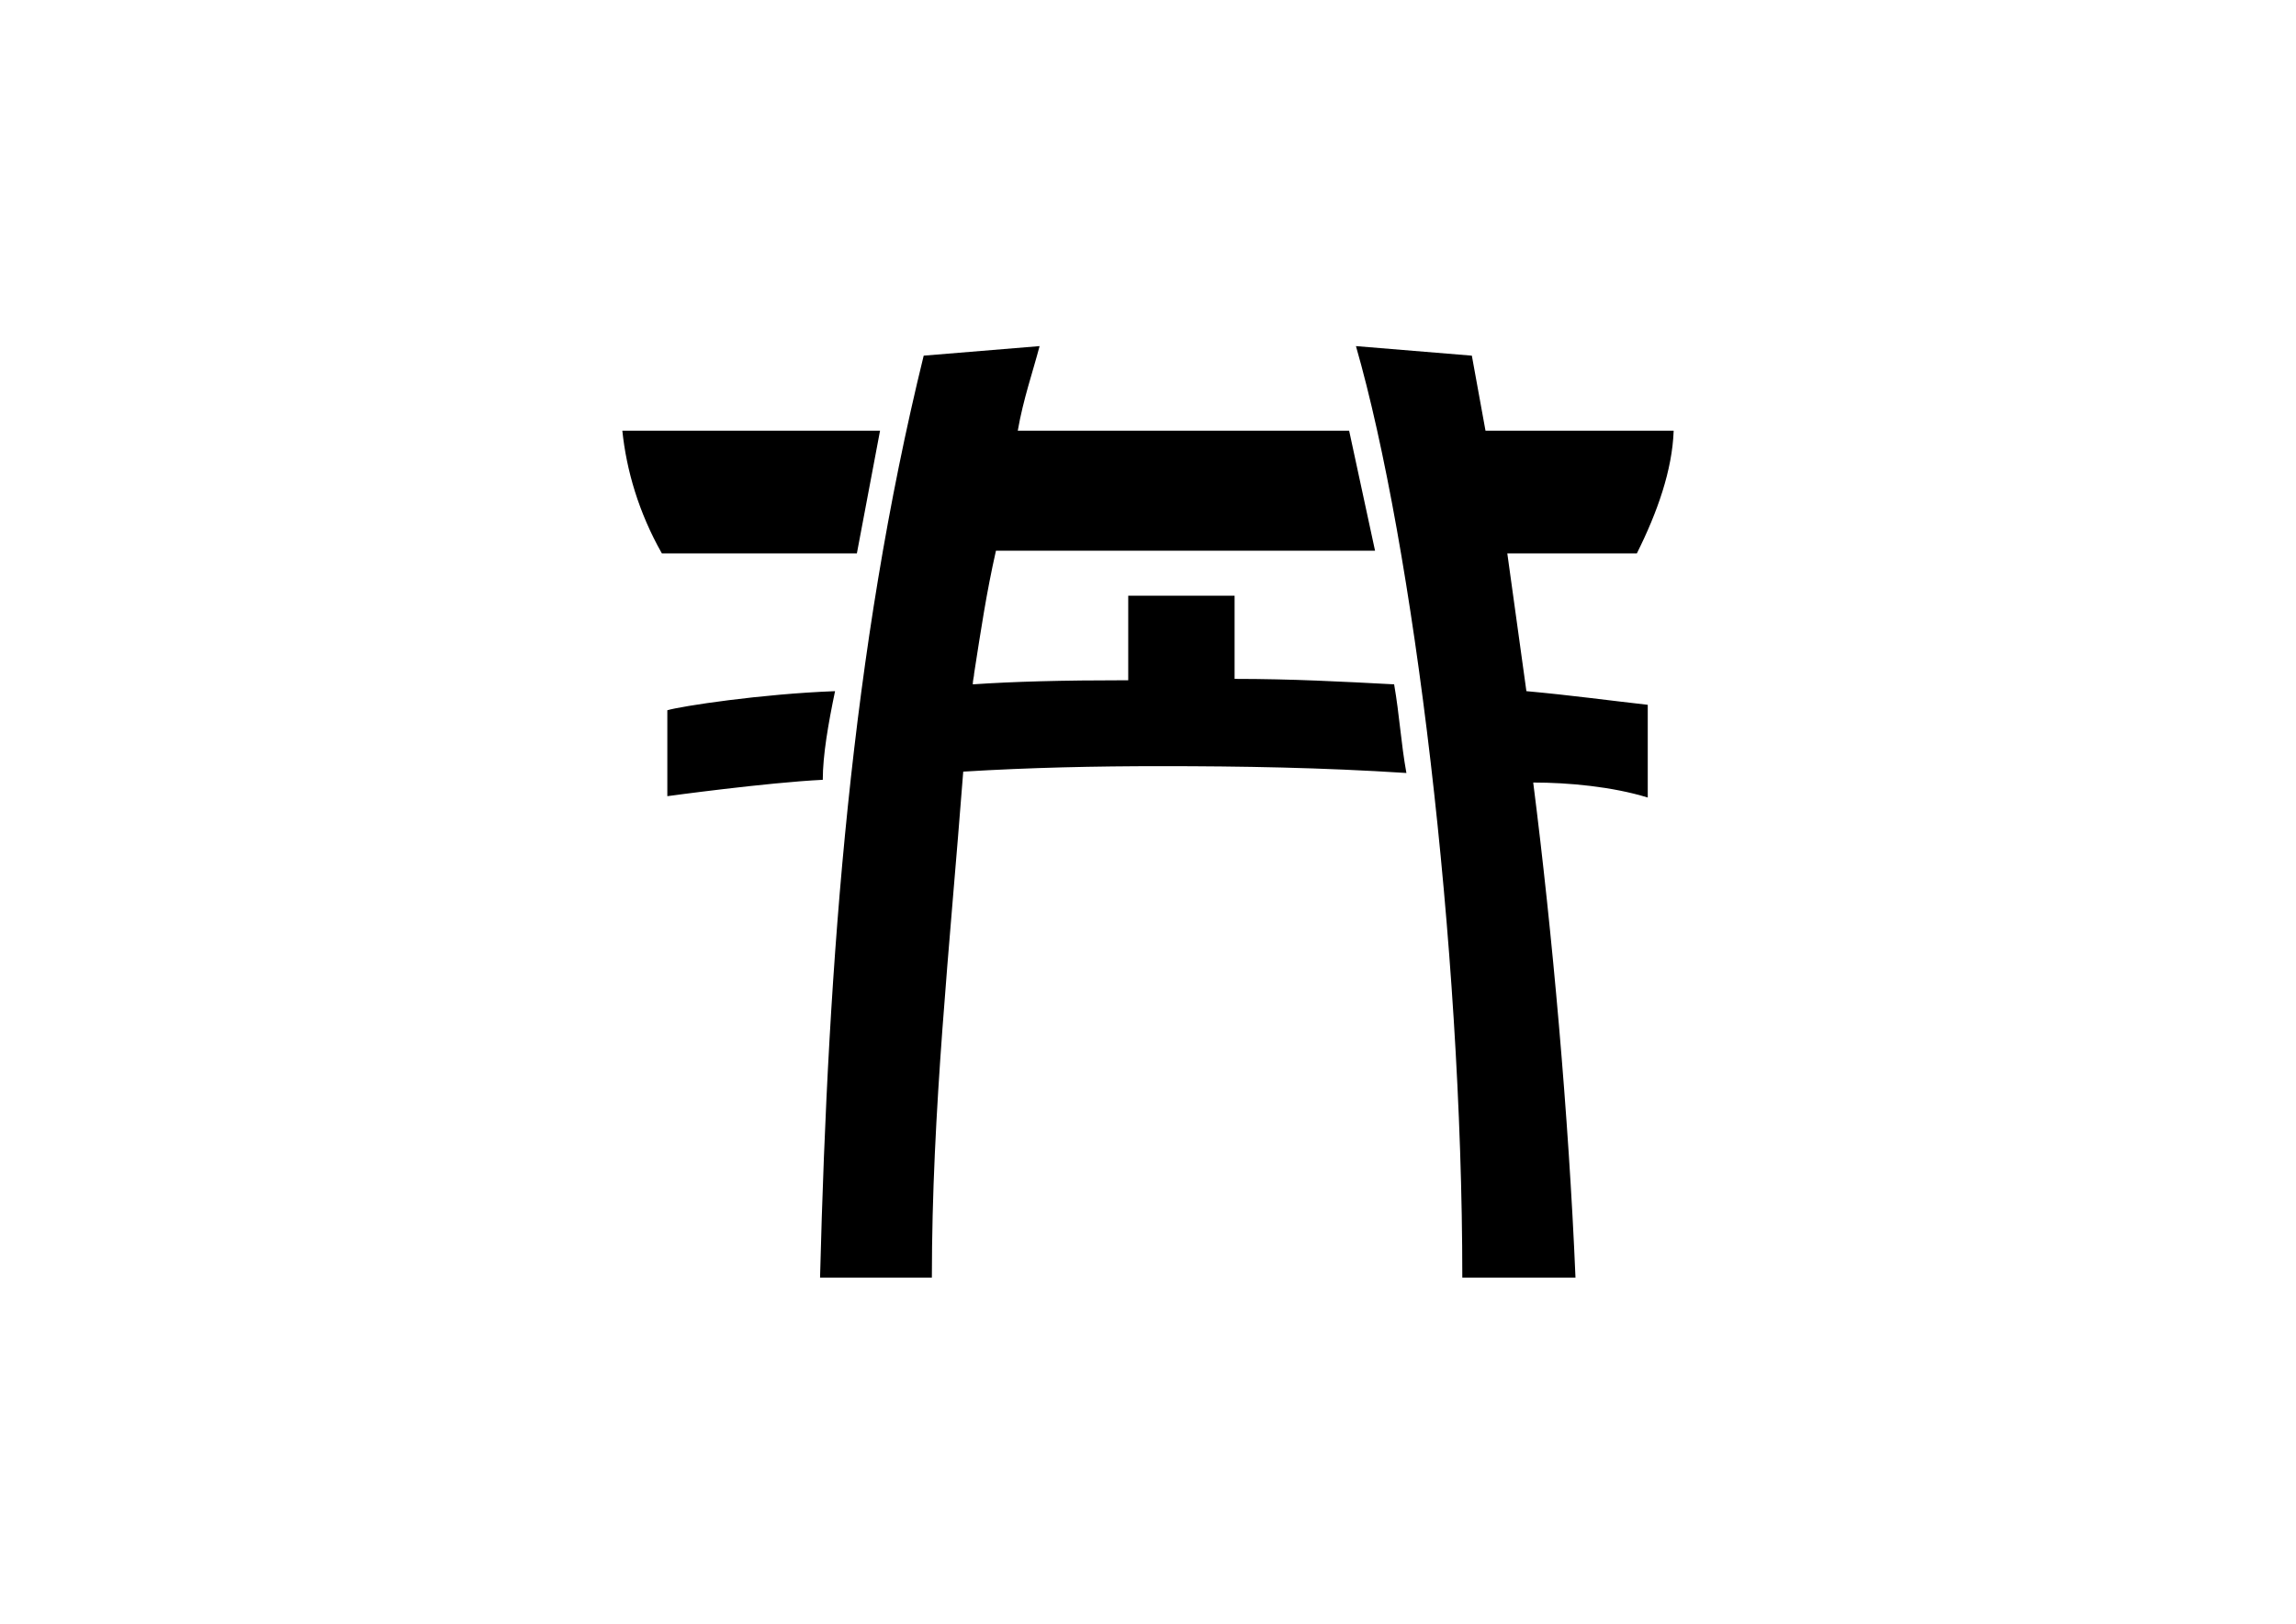 <?xml version="1.0" encoding="utf-8"?>
<!-- Generator: Adobe Illustrator 16.0.0, SVG Export Plug-In . SVG Version: 6.00 Build 0)  -->
<!DOCTYPE svg PUBLIC "-//W3C//DTD SVG 1.1//EN" "http://www.w3.org/Graphics/SVG/1.1/DTD/svg11.dtd">
<svg version="1.1" id="Layer_1" xmlns="http://www.w3.org/2000/svg" xmlns:xlink="http://www.w3.org/1999/xlink" x="0px" y="0px"
	 width="841.89px" height="595.28px" viewBox="0 0 841.89 595.28" enable-background="new 0 0 841.89 595.28" xml:space="preserve">
<path d="M539.694,130.39l-42.5-3.5c21,73,39,219.5,39,341.5h41.5c-2.5-59.5-8.5-126.5-15.5-181.5c13,0,29,1.5,42,5.5v-34
	c-13.5-1.5-28-3.5-44.5-5l-7-50.5h47.5c7.5-15,13-30.5,13.5-45h-69L539.694,130.39z M515.694,283.39c-2-11-2.5-21-4.5-32.5
	c-19-1-37.5-2-58.5-2v-30.5h-39v31c-25,0-42,0.5-57,1.5c0-1.5,0.5-3,0.5-4c2.5-16,4.5-29.5,8-45h139l-9.5-44h-121.5
	c2-11.5,5.5-21.5,8-31l-42.5,3.5c-26.5,108-35,220-38,338h41c0-61,6.5-120.5,11.5-185.5c24.5-1.5,48.5-2,72.5-2
	C455.194,280.89,484.694,281.39,515.694,283.39L515.694,283.39z M322.694,157.89h-94.5c1.5,14.5,6,30,14.5,45h71.5L322.694,157.89z
	 M301.694,285.89c0-9,2-20.5,4.5-32.5c-27,1-56.5,5.5-61.5,7v31.5C244.694,291.89,281.194,286.89,301.694,285.89z"/>
</svg>
